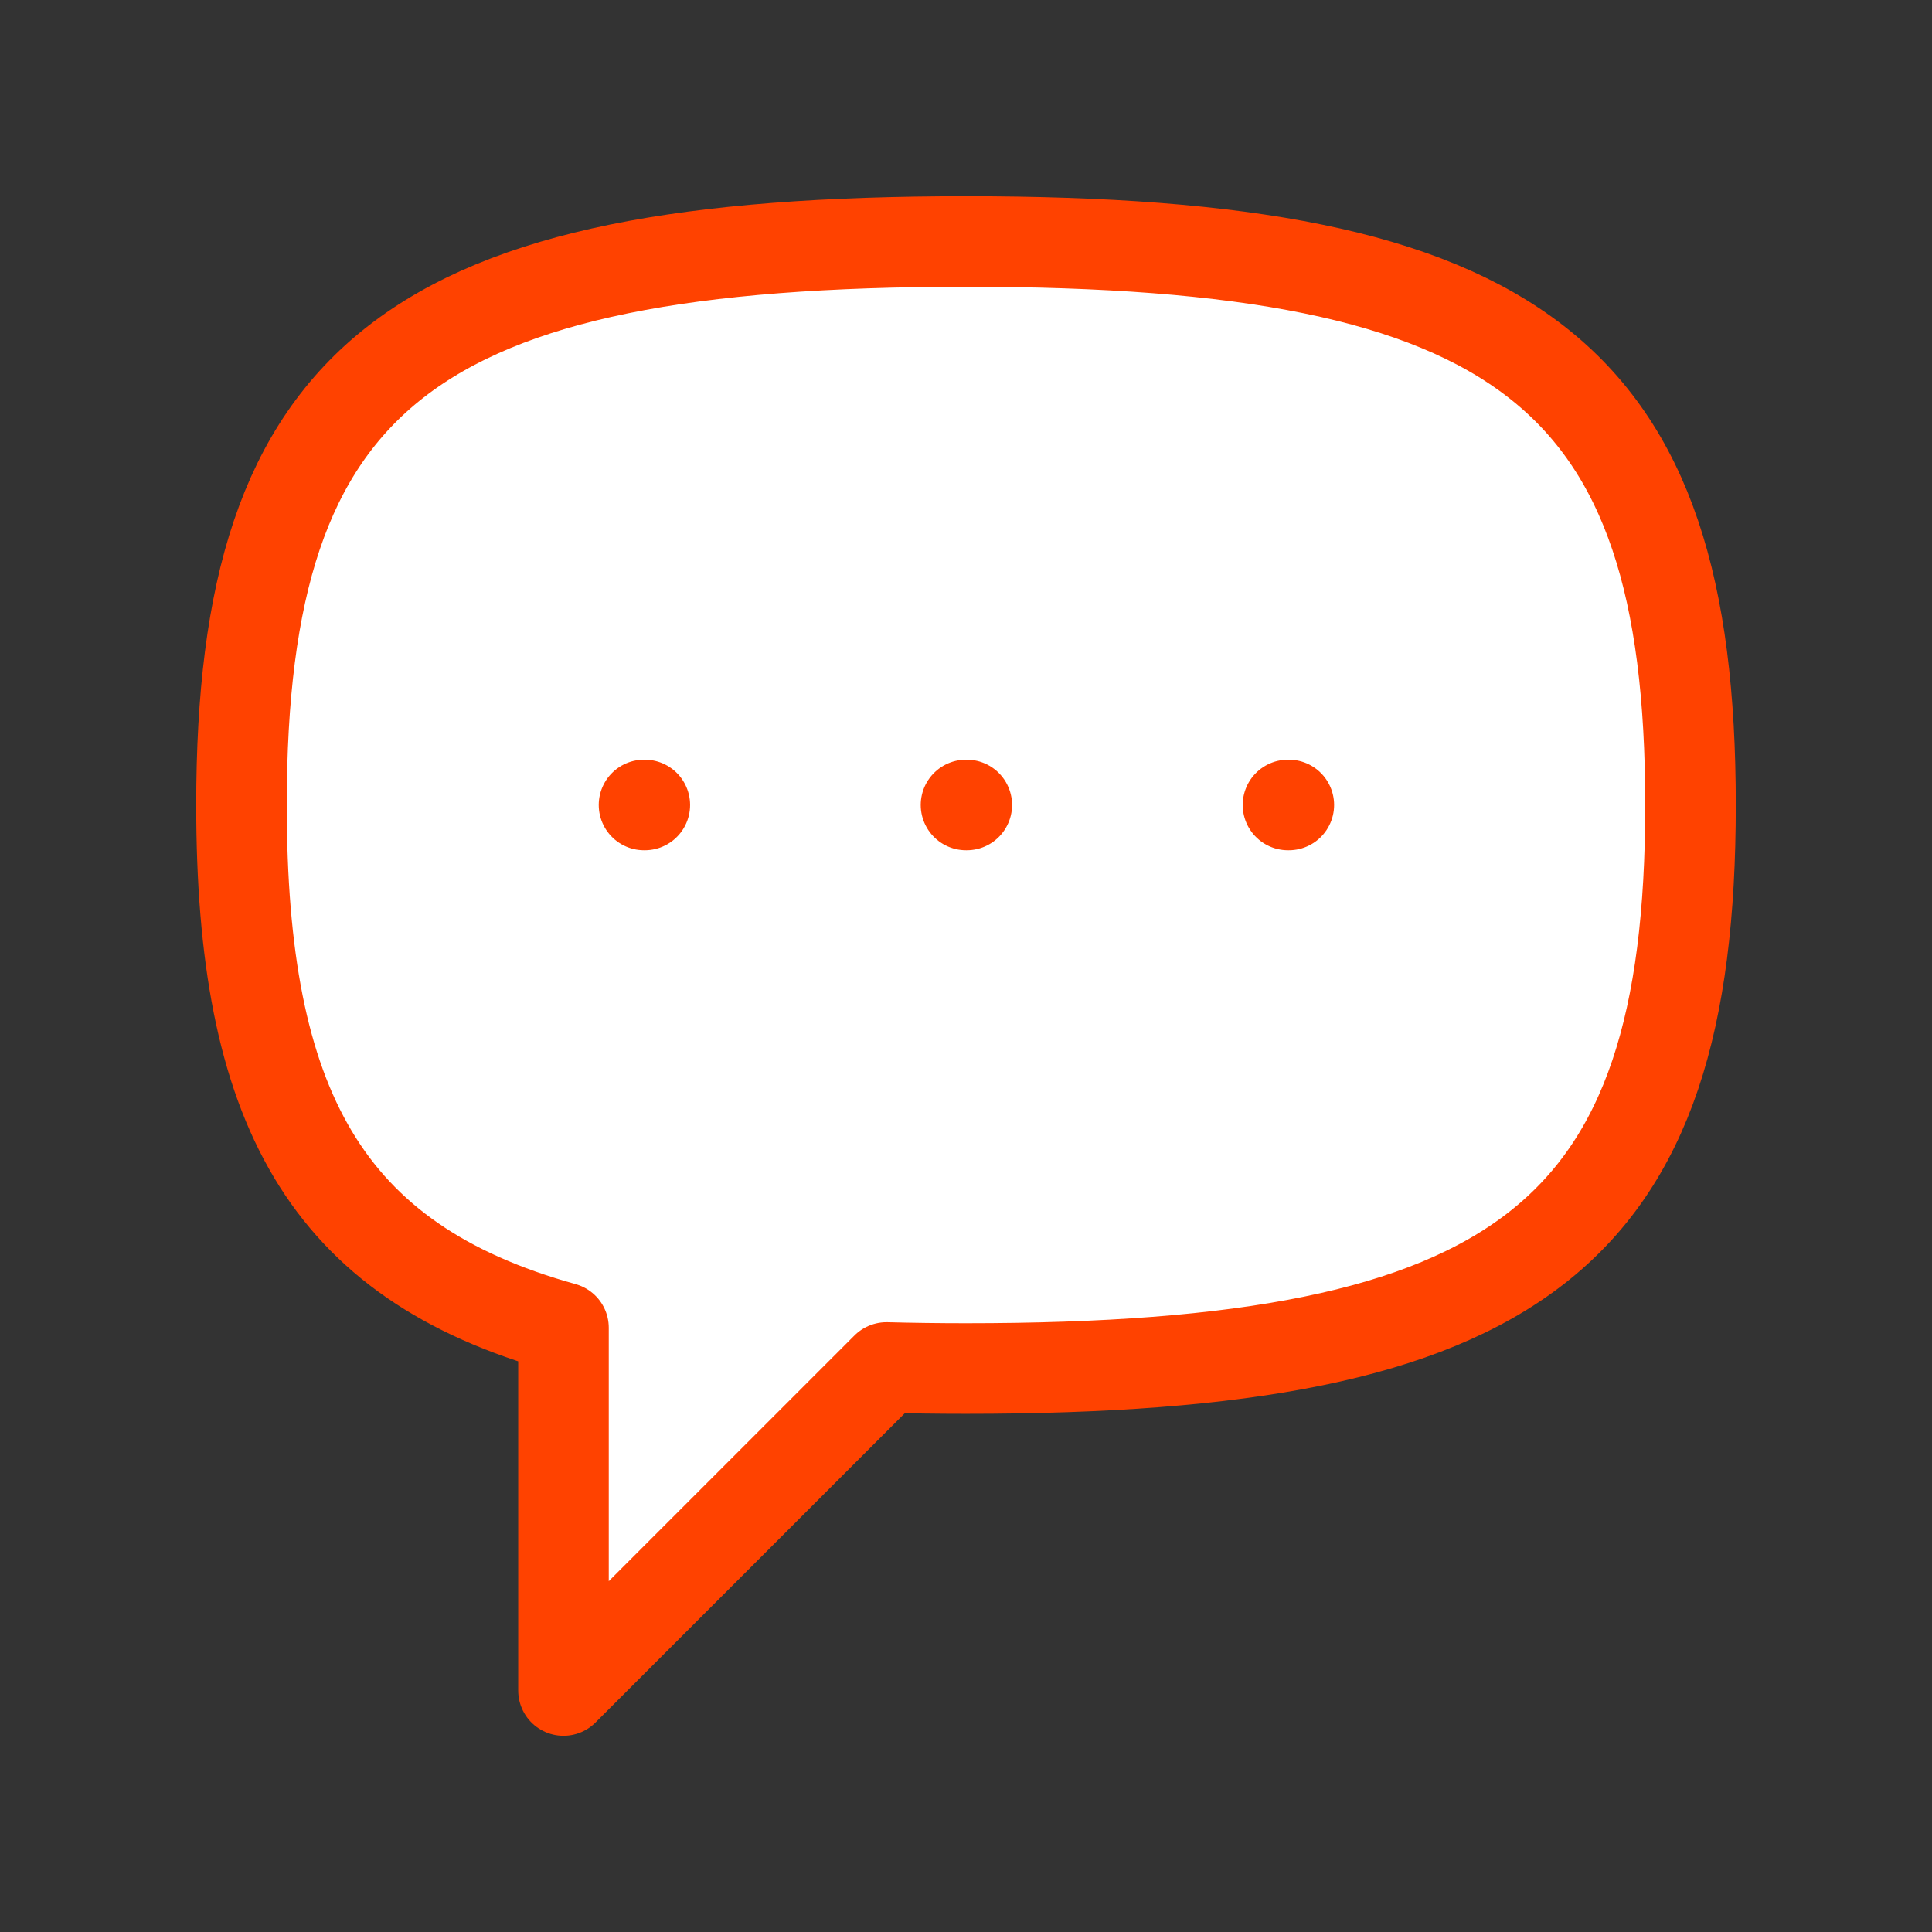 <svg width="32" height="32" viewBox="0 0 32 32" fill="none" xmlns="http://www.w3.org/2000/svg">
<rect x="0" y="0" width="32" height="32" fill="#333333" stroke="none"/>
<path d="M16 4C6.824 4 4 6.196 4 13.333C4 18.318 5.377 20.892 9.333 21.992V28L14.683 22.65C15.107 22.661 15.546 22.667 16 22.667C25.177 22.667 28 20.471 28 13.333C28 6.196 25.177 4 16 4Z" fill="white"/>
<path d="M21.333 13.333H21.347M16 13.333H16.013M10.667 13.333H10.68M4 13.333C4 6.196 6.824 4 16 4C25.177 4 28 6.196 28 13.333C28 20.471 25.177 22.667 16 22.667C15.546 22.667 15.107 22.661 14.683 22.65L9.333 28V21.992C5.377 20.892 4 18.318 4 13.333Z" stroke="#FF4200" stroke-width="1.5" stroke-linecap="round" stroke-linejoin="round"/>
</svg>
